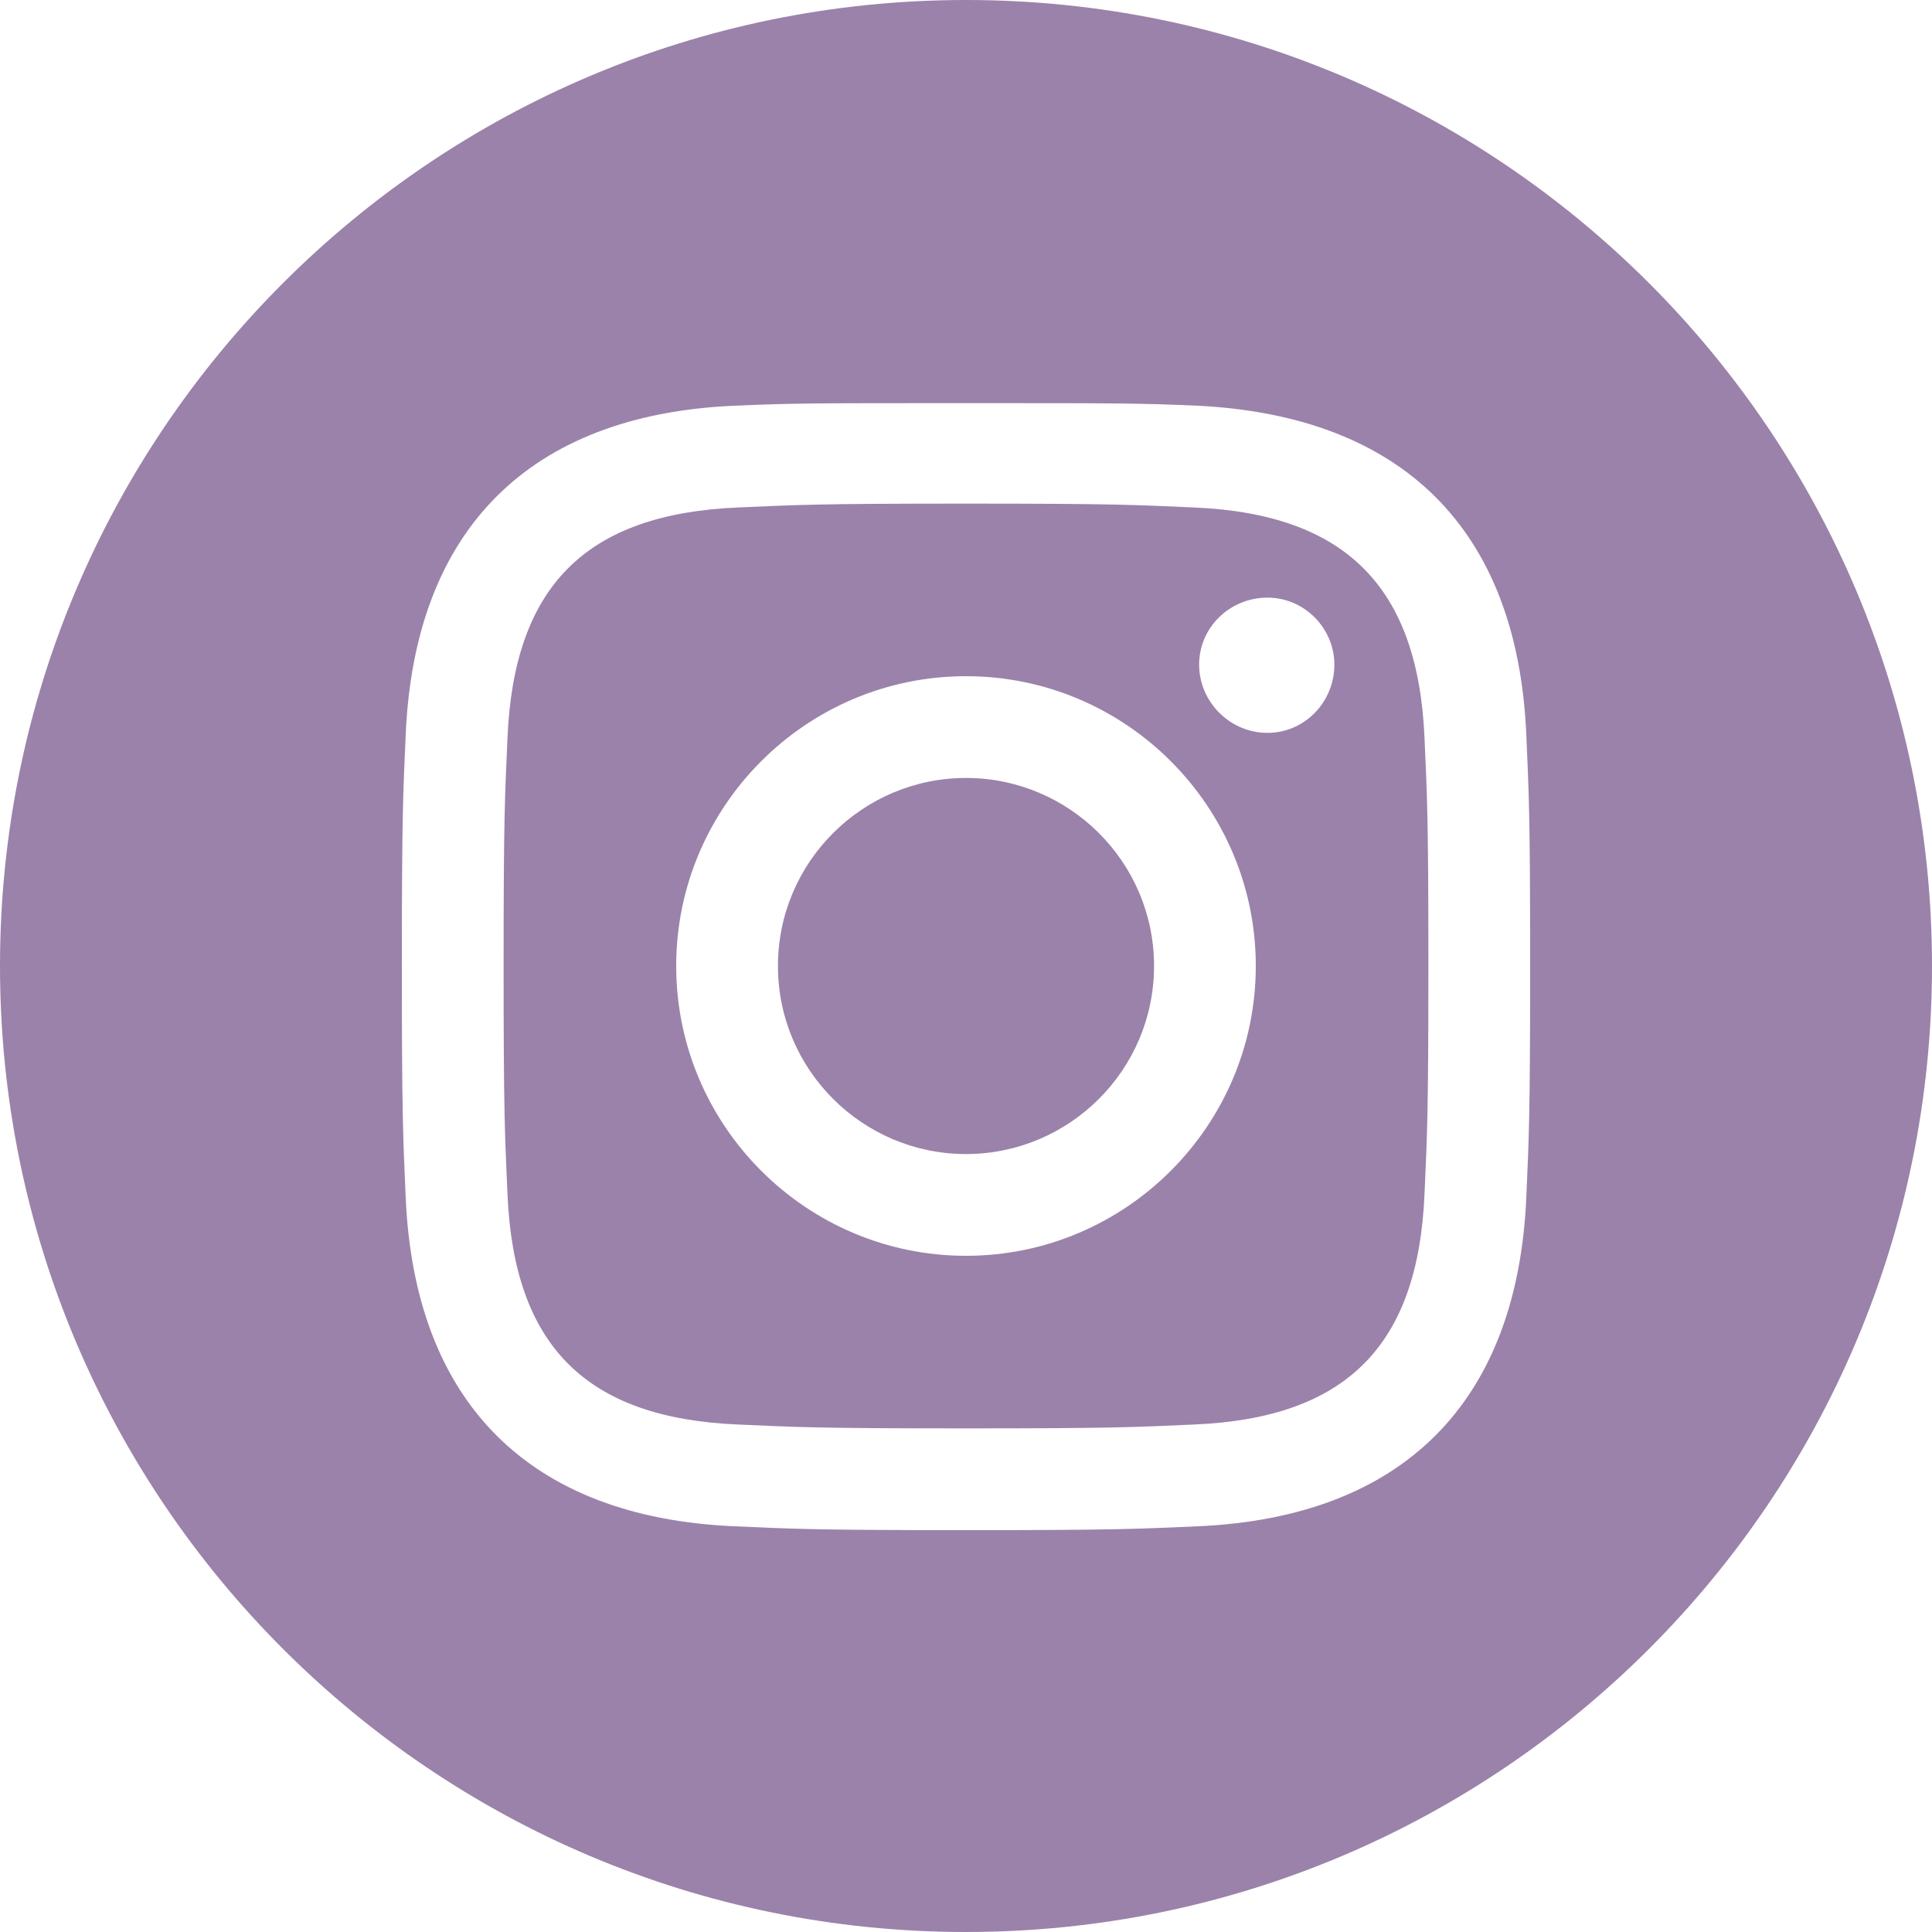 <svg version="1.2" xmlns="http://www.w3.org/2000/svg" viewBox="0 0 150 150" width="150" height="150">
	<title>iconmonstr-instagram-14</title>
	<style>
		.s0 { fill: #9b82aa } 
	</style>
	<path class="s0" d="m75 0c-41.4 0-75 33.6-75 75 0 41.4 33.6 75 75 75 41.4 0 75-33.6 75-75 0-41.4-33.6-75-75-75zm43.5 93c-0.7 15.9-9.6 24.8-25.5 25.5-4.6 0.2-6.1 0.3-18 0.3-11.9 0-13.4-0.1-18-0.3-15.9-0.7-24.8-9.6-25.5-25.5-0.2-4.6-0.3-6.1-0.3-18 0-11.9 0.1-13.4 0.3-18 0.7-15.9 9.6-24.8 25.5-25.5 4.6-0.2 6.1-0.2 18-0.2 11.9 0 13.4 0 18 0.2 15.9 0.8 24.8 9.6 25.5 25.5 0.2 4.6 0.3 6.1 0.3 18 0 11.9-0.1 13.4-0.3 18zm-25.8-53.6c-4.6-0.2-6-0.3-17.7-0.3-11.7 0-13.1 0.1-17.7 0.3-11.8 0.5-17.4 6.1-17.9 17.9-0.2 4.6-0.3 6-0.3 17.7 0 11.7 0.1 13.1 0.3 17.7 0.5 11.7 6 17.4 17.9 17.9 4.6 0.2 6 0.3 17.7 0.3 11.7 0 13.1-0.1 17.7-0.3 11.9-0.5 17.4-6.2 17.9-17.9 0.2-4.6 0.3-6 0.3-17.7 0-11.7-0.1-13.1-0.3-17.7-0.5-11.7-6.1-17.4-17.9-17.9zm-17.7 58.1c-12.4 0-22.5-10.1-22.5-22.5 0-12.4 10.1-22.5 22.5-22.5 12.4 0 22.5 10.1 22.5 22.5 0 12.4-10.1 22.5-22.5 22.5zm14.6-22.5c0 8.1-6.6 14.6-14.6 14.6-8 0-14.6-6.5-14.6-14.6 0-8.1 6.6-14.6 14.6-14.6 8 0 14.6 6.5 14.6 14.6zm8.8-18.1c-2.9 0-5.3-2.4-5.3-5.3 0-2.9 2.4-5.2 5.3-5.2 2.9 0 5.2 2.4 5.2 5.2 0 2.9-2.3 5.3-5.2 5.3z"/>
</svg>